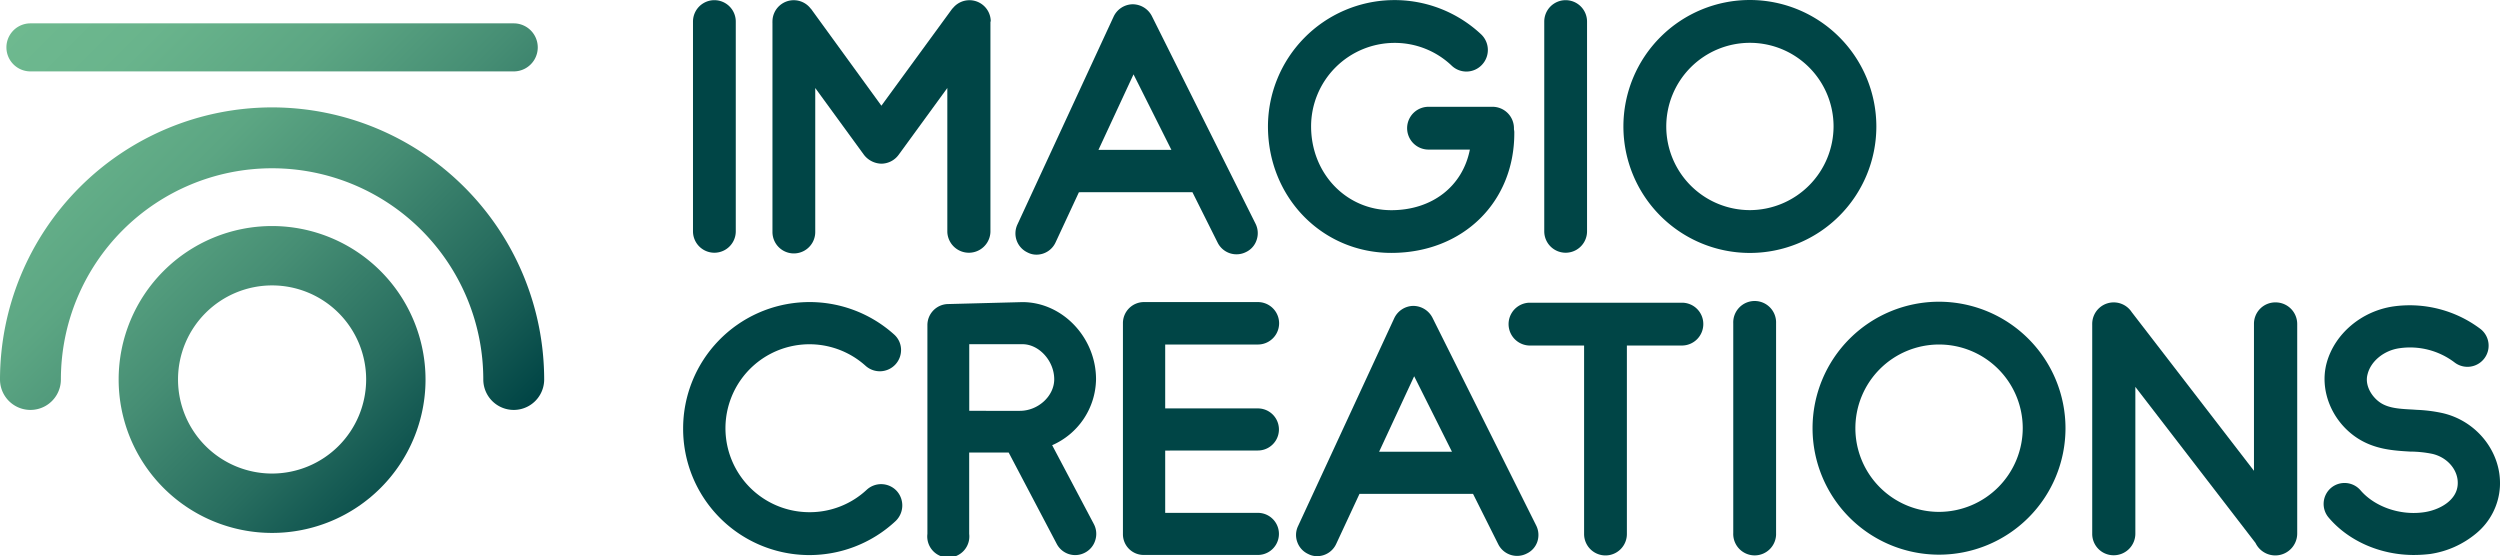 <svg id="Layer_1" data-name="Layer 1" xmlns="http://www.w3.org/2000/svg" xmlns:xlink="http://www.w3.org/1999/xlink" viewBox="0 0 712.82 158.61"><defs><style>.cls-1{fill:#004546;}.cls-2{fill:url(#linear-gradient);}</style><linearGradient id="linear-gradient" x1="214.97" y1="242.73" x2="342.19" y2="369.95" gradientUnits="userSpaceOnUse"><stop offset="0" stop-color="#6eb98f"/><stop offset="0.16" stop-color="#69b48c"/><stop offset="0.36" stop-color="#5ca683"/><stop offset="0.56" stop-color="#468e74"/><stop offset="0.78" stop-color="#276d5f"/><stop offset="1" stop-color="#004445"/></linearGradient></defs><title>Untitled-2</title><path class="cls-1" d="M410.79,250.34v59.81a6.1,6.1,0,1,1-12.2,0V250.34a6.1,6.1,0,1,1,12.2,0Z" transform="translate(-201 -244.19)"/><path class="cls-1" d="M483.4,250.32q0,.3,0,.6v59.43a6.15,6.15,0,0,1-12.29,0V269.28l-13.89,19.06a6.16,6.16,0,0,1-4.94,2.52,6.46,6.46,0,0,1-4.93-2.51l-13.9-19.07v41.07a6.1,6.1,0,1,1-12.2,0V250.72a2.61,2.61,0,0,1,0-.4,6.07,6.07,0,0,1,10.95-3.61v-.06l20.11,27.68,20.29-27.78,0,.08a6.07,6.07,0,0,1,10.89,3.69Z" transform="translate(-201 -244.19)"/><path class="cls-1" d="M559,308l-29.6-59.28a6.17,6.17,0,0,0-5.43-3.31h-.12a6.11,6.11,0,0,0-5.33,3.53l-27.42,59.25a6,6,0,0,0,2.91,8,5.43,5.43,0,0,0,2.54.61,6,6,0,0,0,5.44-3.53L508.63,299a3,3,0,0,0,.43,0H541l7.21,14.42a6,6,0,0,0,8.07,2.63,5.76,5.76,0,0,0,3-3.38A6,6,0,0,0,559,308Zm-44.8-21.08,10-21.53L535,286.92Z" transform="translate(-201 -244.19)"/><path class="cls-1" d="M632.77,282.17c0,19.77-14.75,34.13-35.07,34.13-19.72,0-35.17-15.85-35.17-36.1A36.09,36.09,0,0,1,623.33,254a6.14,6.14,0,0,1,.21,8.67,6.07,6.07,0,0,1-8.57.29,23.51,23.51,0,0,0-16.33-6.54,23.82,23.82,0,0,0-23.81,23.8c0,13.41,10,23.9,22.87,23.9,11.6,0,20.34-6.77,22.4-17.28H608.31a6.1,6.1,0,1,1,0-12.2h18.21a6.11,6.11,0,0,1,6.15,6.05v.4A4,4,0,0,1,632.77,282.17Z" transform="translate(-201 -244.19)"/><path class="cls-1" d="M653.51,250.34v59.81a6.1,6.1,0,1,1-12.2,0V250.34a6.1,6.1,0,1,1,12.2,0Z" transform="translate(-201 -244.19)"/><path class="cls-1" d="M700,244.19a36.06,36.06,0,1,0,36,36.11A36.09,36.09,0,0,0,700,244.19Zm0,59.91a23.85,23.85,0,1,1,23.8-23.9A23.93,23.93,0,0,1,700,304.1Z" transform="translate(-201 -244.19)"/><path class="cls-1" d="M456.39,392.73a36,36,0,0,1-60.61-26.41,36.05,36.05,0,0,1,60.13-26.78,5.9,5.9,0,0,1,2,4.14,6.06,6.06,0,0,1-10.09,4.83,23.94,23.94,0,1,0-16.06,41.72,23.79,23.79,0,0,0,16.34-6.37,6.07,6.07,0,0,1,8.57.3A6.16,6.16,0,0,1,456.39,392.73Z" transform="translate(-201 -244.19)"/><path class="cls-1" d="M512.9,393.64,501,371.13a20.84,20.84,0,0,0,12.51-18.8c0-11.93-9.6-22-21-22l-21.43.56a6,6,0,0,0-5.65,6v59.53a6,6,0,1,0,11.91,0V373.22h11.26l13.68,26a5.93,5.93,0,0,0,8.08,2.54,5.89,5.89,0,0,0,2.93-3.52A6,6,0,0,0,512.9,393.64Zm-35.54-51.31h15.17c4.74,0,9.06,4.77,9.06,10,0,4.78-4.58,9-9.81,9H477.36Z" transform="translate(-201 -244.19)"/><path class="cls-1" d="M533.23,372.66v17.76h26.43a6,6,0,1,1,0,12H527.18a5.9,5.9,0,0,1-6-6V336.37a6,6,0,0,1,6-6.05h32.48a6.05,6.05,0,1,1,0,12.1H533.23v18.22h26.43a6,6,0,1,1,0,12Z" transform="translate(-201 -244.19)"/><path class="cls-1" d="M639,394l-29.59-59.27a6.18,6.18,0,0,0-5.43-3.32h-.12a6.11,6.11,0,0,0-5.33,3.53l-27.42,59.26a5.86,5.86,0,0,0-.2,4.59,5.92,5.92,0,0,0,3.11,3.37,5.43,5.43,0,0,0,2.54.61,6,6,0,0,0,5.44-3.52L588.63,385a3,3,0,0,0,.43,0H621l7.22,14.42a6,6,0,0,0,8.06,2.62,5.79,5.79,0,0,0,3.05-3.37A6.06,6.06,0,0,0,639,394ZM594.22,373l10-21.53L615,373Z" transform="translate(-201 -244.19)"/><path class="cls-1" d="M686.66,336.56a6.11,6.11,0,0,1-6.06,6.15H664.87v53.75a6.1,6.1,0,1,1-12.2,0V342.71H637a6.11,6.11,0,0,1,0-12.21H680.6A6.07,6.07,0,0,1,686.66,336.56Z" transform="translate(-201 -244.19)"/><path class="cls-1" d="M707.41,336.37v59.82a6.11,6.11,0,1,1-12.21,0V336.37a6.11,6.11,0,1,1,12.21,0Z" transform="translate(-201 -244.19)"/><path class="cls-1" d="M753.93,330.22a36.06,36.06,0,1,0,36,36.1A36.1,36.1,0,0,0,753.93,330.22Zm0,59.92a23.86,23.86,0,1,1,23.81-23.91A23.93,23.93,0,0,1,753.93,390.14Z" transform="translate(-201 -244.19)"/><path class="cls-1" d="M856,336.56v59.76l0-.05A6.25,6.25,0,0,1,844.11,399l-34.26-44.5v41.86a6.16,6.16,0,0,1-6.15,6.15,6.09,6.09,0,0,1-6.15-6.15V336.74a1.21,1.21,0,0,1,0-.19,6.13,6.13,0,0,1,11.25-3.38l34.87,45.26V336.56a6.09,6.09,0,0,1,6.14-6.15A6.16,6.16,0,0,1,856,336.56Z" transform="translate(-201 -244.19)"/><path class="cls-1" d="M913.79,383.07A18.64,18.64,0,0,1,907,396.3a26.5,26.5,0,0,1-13.11,5.85,39.84,39.84,0,0,1-4.67.28c-9.54,0-18.62-4-24.26-10.67a6,6,0,0,1,.7-8.47,6,6,0,0,1,8.39.7c4.08,4.74,11.36,7.24,18.12,6.25,4.43-.64,9.33-3.37,9.59-7.89.28-4-2.86-7.77-7.28-8.76a32,32,0,0,0-6.12-.64h-.15c-4.85-.29-10.35-.61-15.46-4.11-7-4.81-10.45-13.53-8.34-21.21,2.28-8.27,9.92-14.74,19-16.07A33.54,33.54,0,0,1,908.27,338a6,6,0,1,1-7.46,9.49,21,21,0,0,0-15.74-4c-4.35.64-8.08,3.68-9,7.38-.89,3.12,1.13,6.43,3.58,8.1s5.78,1.81,9.37,2l1.16.08a42.24,42.24,0,0,1,7,.87C907.2,364.09,914.37,373.19,913.79,383.07Z" transform="translate(-201 -244.19)"/><path class="cls-2" d="M209.68,264.55h137.8a6.85,6.85,0,1,0,0-13.7H209.68a6.85,6.85,0,1,0,0,13.7Zm68.9,44.09a43.75,43.75,0,1,0,43.75,43.75A43.8,43.8,0,0,0,278.58,308.64Zm0,70.57a26.82,26.82,0,1,1,26.82-26.82A26.85,26.85,0,0,1,278.58,379.21Zm0-104.4A77.67,77.67,0,0,0,201,352.39a8.68,8.68,0,1,0,17.36,0,60.22,60.22,0,0,1,120.44,0,8.68,8.68,0,0,0,17.36,0A77.67,77.67,0,0,0,278.58,274.81Z" transform="translate(-201 -244.19)"/></svg>